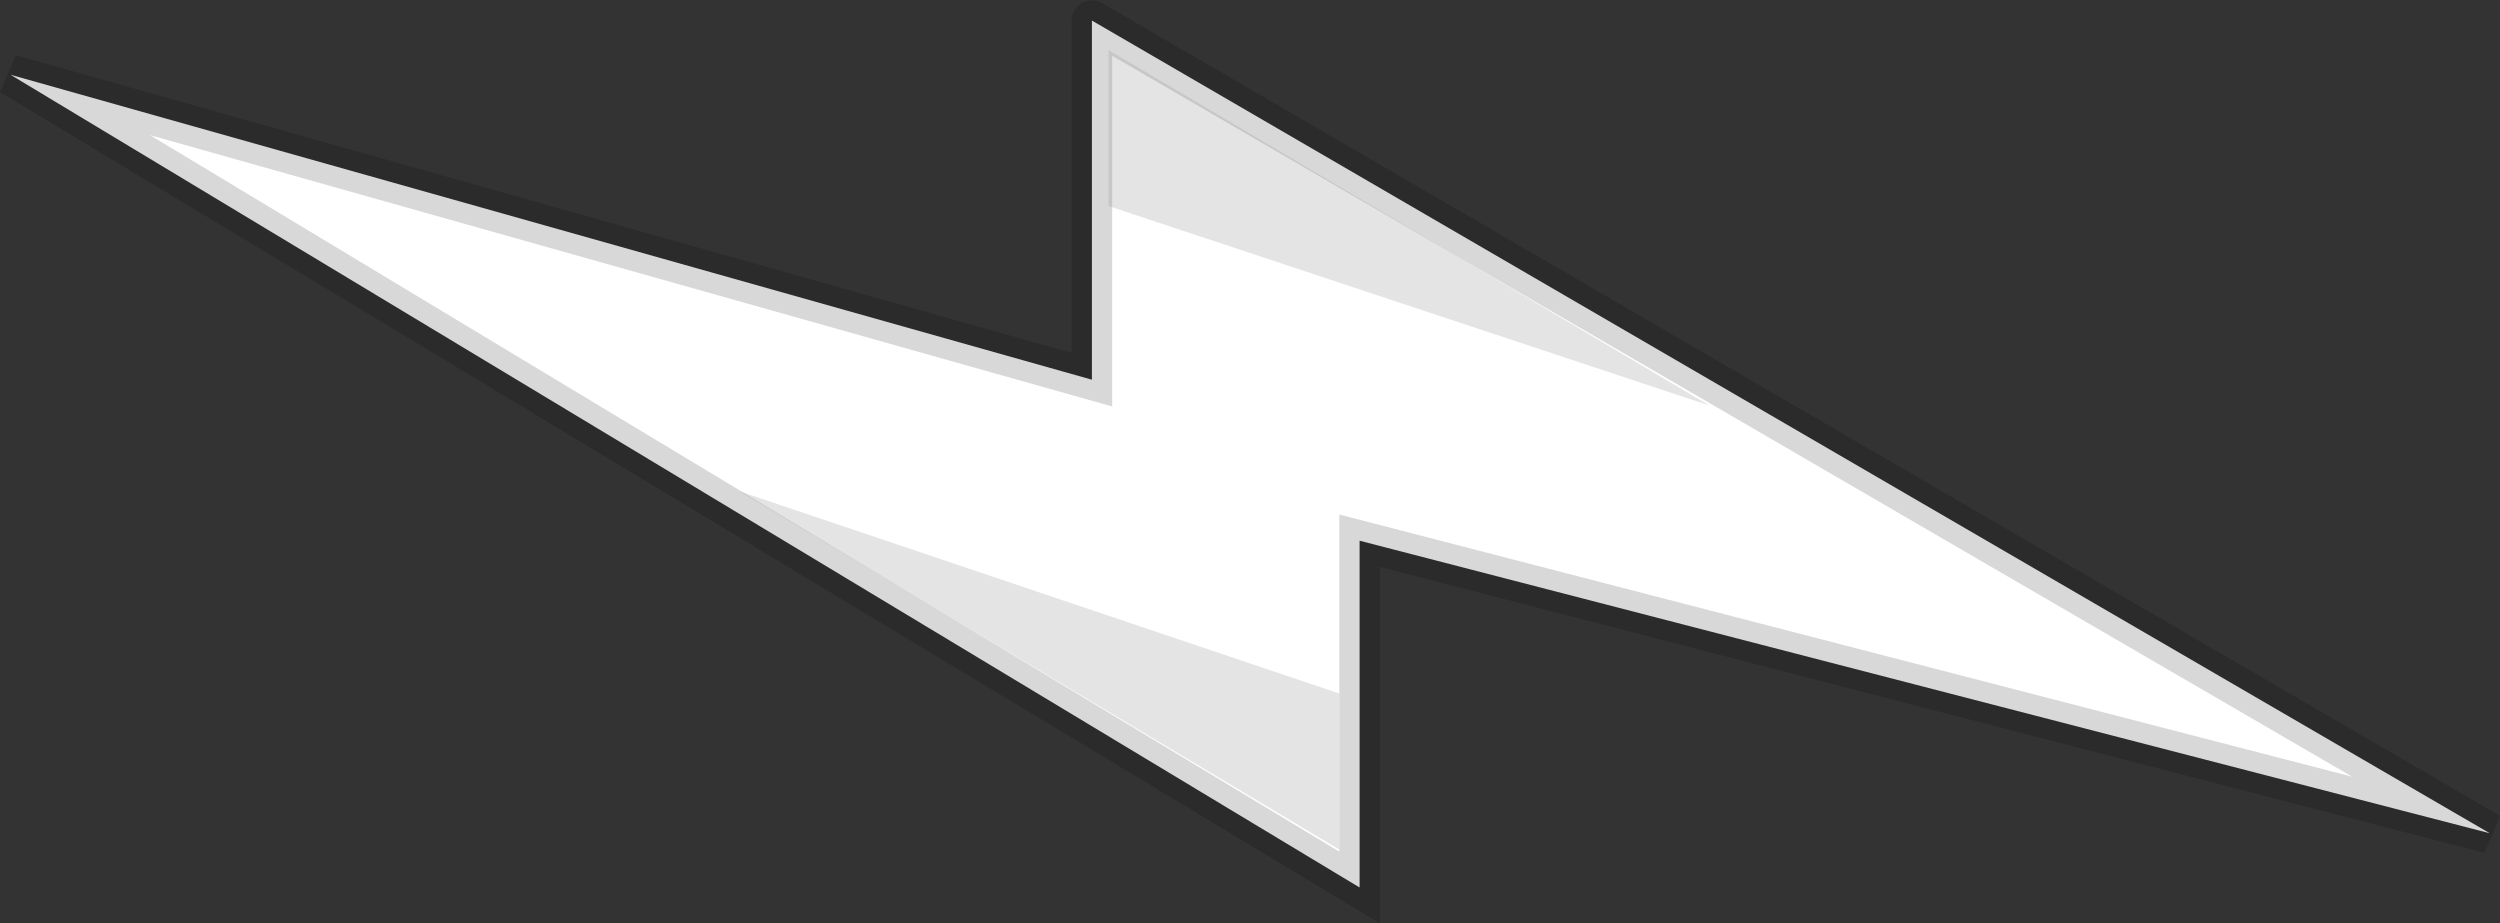<?xml version="1.0" encoding="UTF-8" standalone="no"?>
<!-- Created with Inkscape (http://www.inkscape.org/) -->

<svg
   xmlns:dc="http://purl.org/dc/elements/1.1/"
   xmlns:cc="http://creativecommons.org/ns#"
   xmlns:rdf="http://www.w3.org/1999/02/22-rdf-syntax-ns#"
   xmlns:svg="http://www.w3.org/2000/svg"
   xmlns="http://www.w3.org/2000/svg"
   xmlns:sodipodi="http://sodipodi.sourceforge.net/DTD/sodipodi-0.dtd"
   xmlns:inkscape="http://www.inkscape.org/namespaces/inkscape"
   width="61.66mm"
   height="22.774mm"
   viewBox="0 0 61.66 22.774"
   version="1.1"
   id="svg8"
   inkscape:version="0.92.1 r15371"
   sodipodi:docname="Power.svg"
   inkscape:export-filename="C:\Users\sprou\Documents\OutOfPower\Gimp Files\Power.png"
   inkscape:export-xdpi="96"
   inkscape:export-ydpi="96">
  <rect x="0" y="0" width="61.66" height="22.774" fill="#333333" stroke="none"/>
  <defs
     id="defs2" />
  <sodipodi:namedview
     id="base"
     pagecolor="#ffffff"
     bordercolor="#666666"
     borderopacity="1.0"
     inkscape:pageopacity="0.0"
     inkscape:pageshadow="2"
     inkscape:zoom="1.979899"
     inkscape:cx="174.10053"
     inkscape:cy="20.804246"
     inkscape:document-units="mm"
     inkscape:current-layer="layer1"
     showgrid="false"
     inkscape:window-width="1920"
     inkscape:window-height="1017"
     inkscape:window-x="-8"
     inkscape:window-y="-8"
     inkscape:window-maximized="1"
     fit-margin-top="0"
     fit-margin-left="0"
     fit-margin-right="0"
     fit-margin-bottom="0" />
  <g
     inkscape:label="Layer 1"
     inkscape:groupmode="layer"
     id="layer1"
     transform="translate(-25.266,-78.401)">
    <g
       id="Power"
       inkscape:export-xdpi="96"
       inkscape:export-ydpi="96">
      <path
         sodipodi:nodetypes="ccccccc"
         inkscape:connector-curvature="0"
         id="path4485"
         d="m 52.197,78.908 34.478,20.045 -27.876,-7.216 v 8.553 L 25.524,80.244 52.197,87.766 v -8.858"
         style="fill:#ffffff;stroke:#000000;stroke-width:1;stroke-linecap:round;stroke-linejoin:miter;stroke-miterlimit:4;stroke-dasharray:none;stroke-opacity:0.155" />
      <path
         sodipodi:nodetypes="cccc"
         inkscape:connector-curvature="0"
         id="path4487"
         d="m 43.507,90.519 14.791,4.987 v 3.848 z"
         style="fill:#999999;stroke:none;stroke-width:0.265px;stroke-linecap:butt;stroke-linejoin:miter;stroke-opacity:1;fill-opacity:0.267" />
      <path
         sodipodi:nodetypes="cccc"
         inkscape:connector-curvature="0"
         id="path4487-0"
         d="M 67.431,88.404 52.607,83.483 v -3.848 z"
         style="fill:#999999;stroke:none;stroke-width:0.265px;stroke-linecap:butt;stroke-linejoin:miter;stroke-opacity:1;fill-opacity:0.267" />
    </g>
  </g>
</svg>
